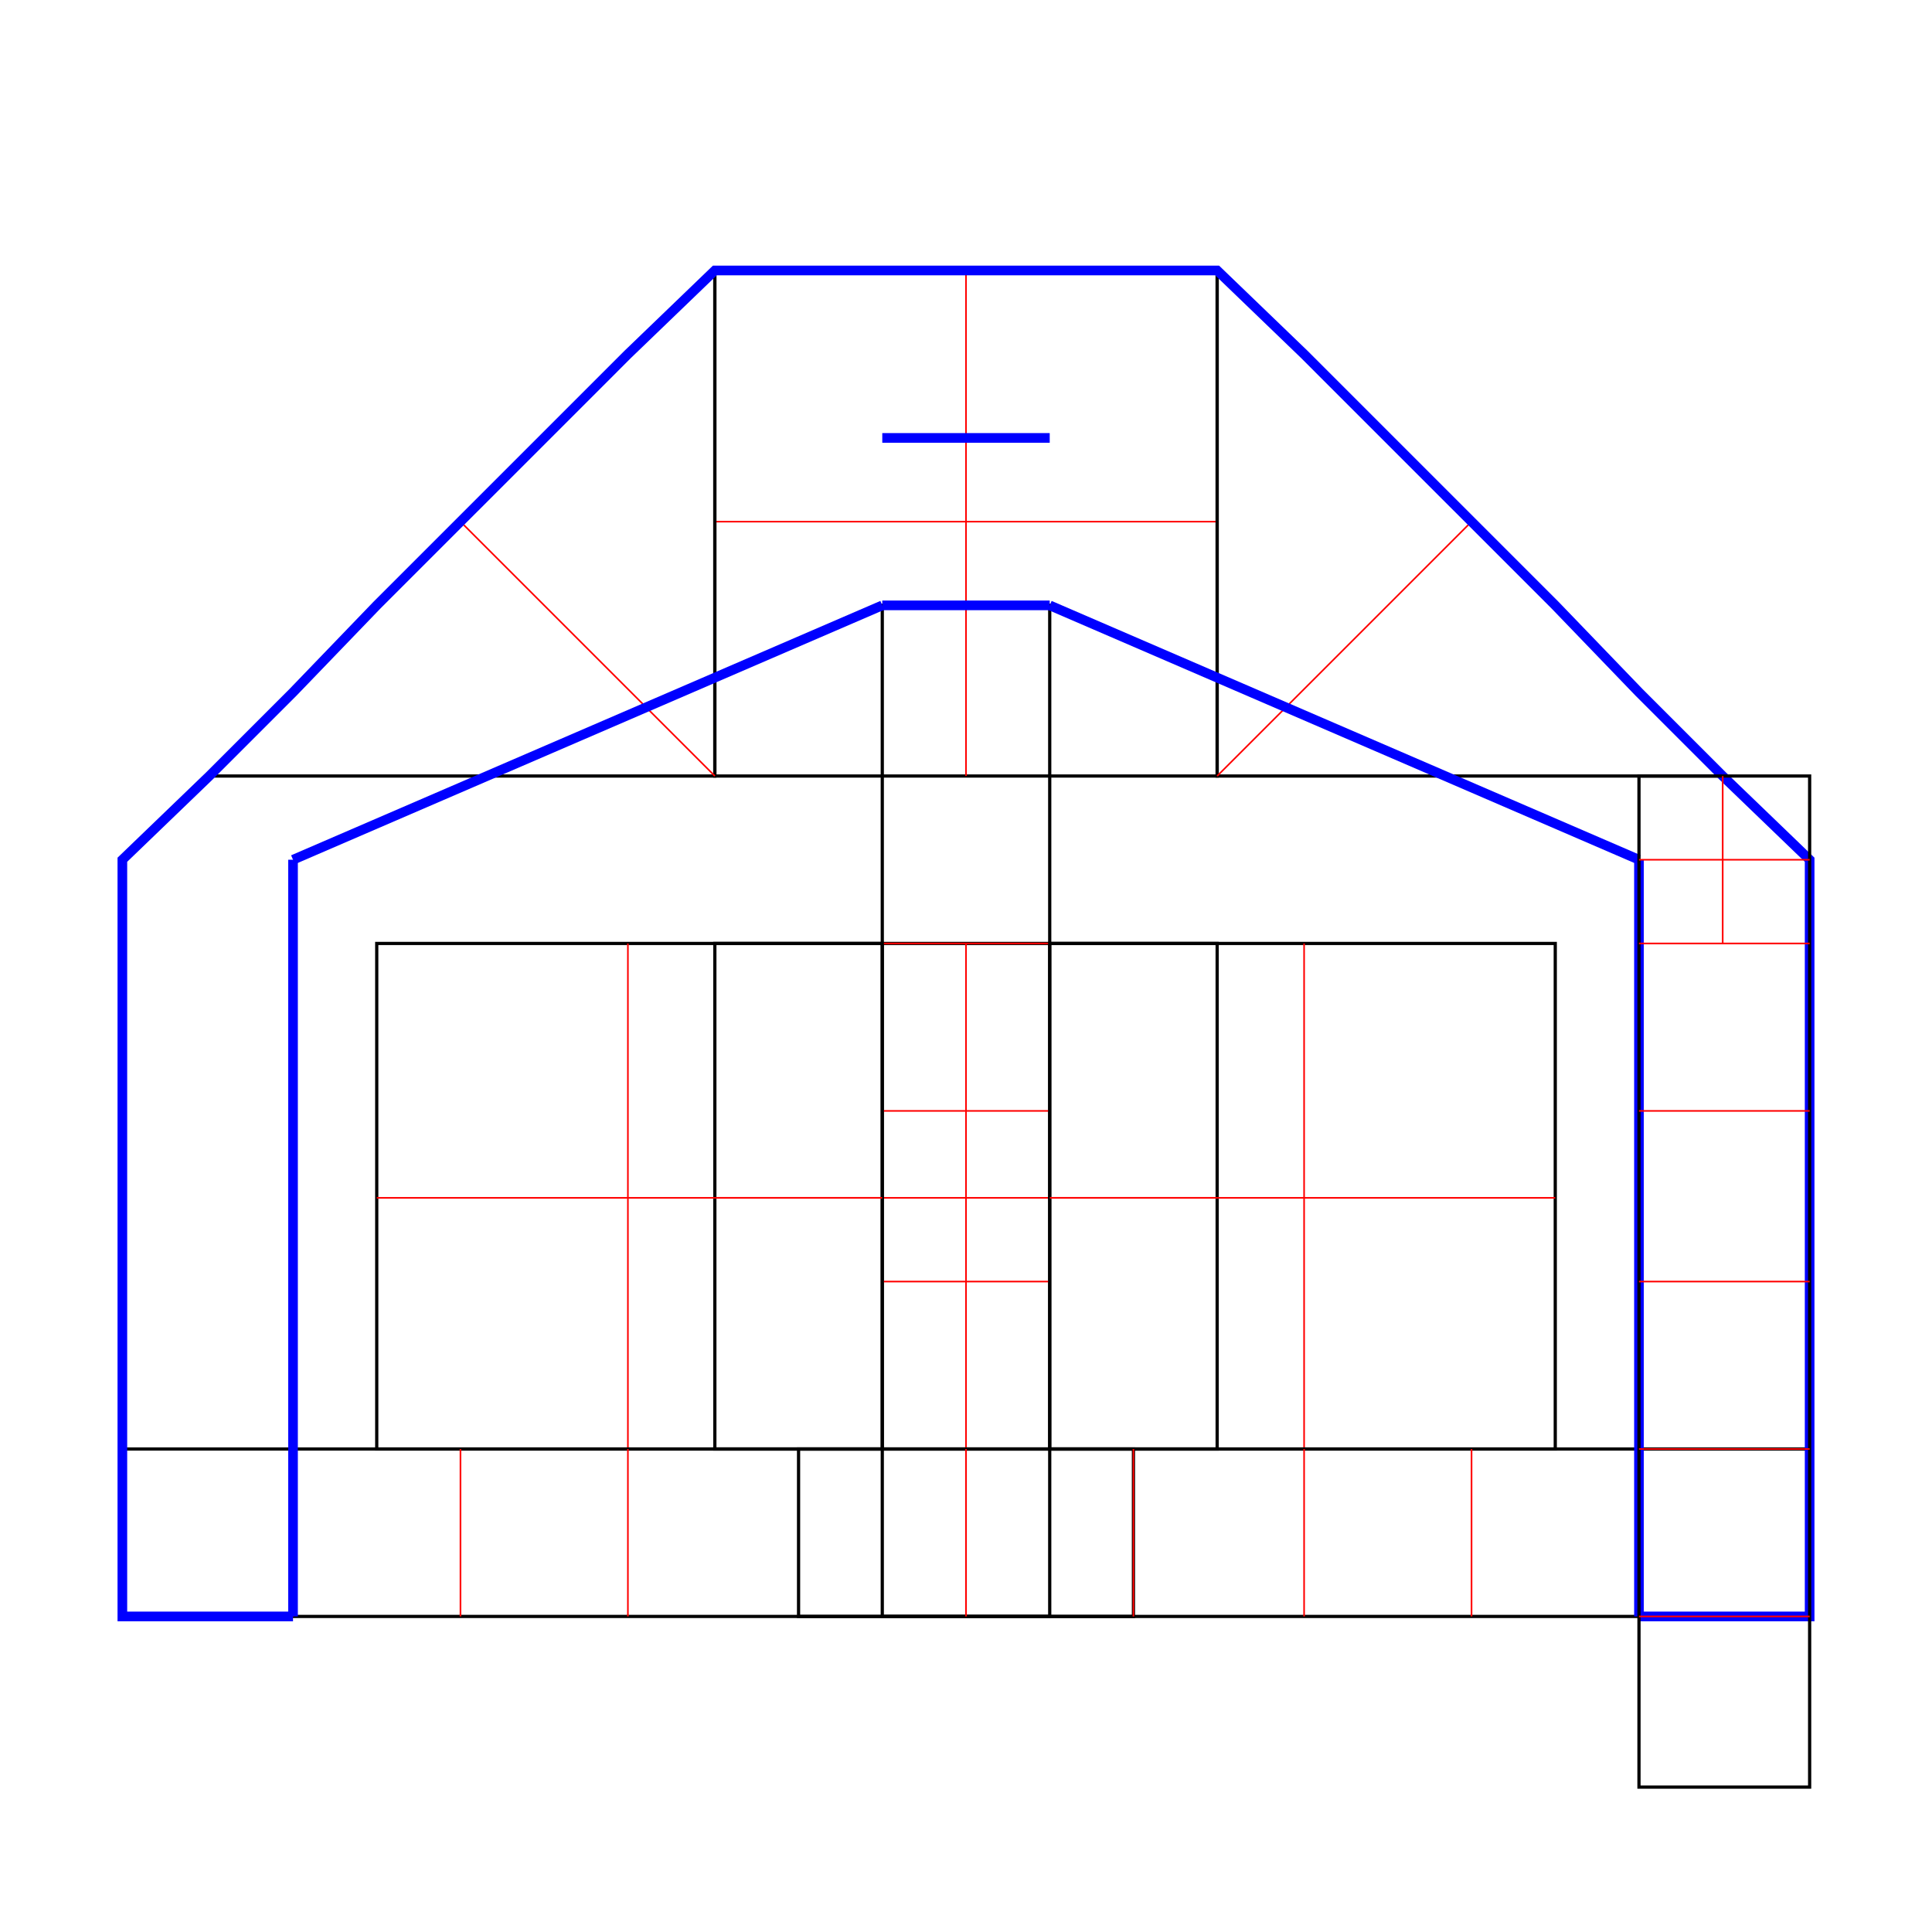 <svg width="600" height="600" viewbox = "0 0 600 600"  xmlns="http://www.w3.org/2000/svg">
<!--<json>{
  "glyph": "0226,0326,0225,0320,0333,0314,0336,0331,0333,0331,0313,0333,0314,0337,0222,0330,0330,0336,0322,0334,0313,0336,0332,0337,0342,0335,0336,0331,0332,0337,0342,0333,0332,0332,0332,0332,0332,0330,0330,0330,0334,0326,0342,0335,0331,0333,",
  "x0": 300,
  "y0": 449.9999999999998,
  "unit": 156.92141883605018,
  "width": 600,
  "height": 600,
  "style": {
    "color0": "black",
    "fill0": "black",
    "line0": 1,
    "color1": "black",
    "fill1": "black",
    "line1": 4,
    "color2": "red",
    "fill2": "red",
    "line2": 0.5,
    "color3": "orange",
    "fill3": "orange",
    "line3": 3,
    "color4": "yellow",
    "fill4": "yellow",
    "line4": 0.5,
    "color5": "#00ff00",
    "fill5": "black",
    "line5": 0.5,
    "color6": "blue",
    "fill6": "blue",
    "line6": 3,
    "color7": "purple",
    "fill7": "purple",
    "line7": 2
  },
  "shapes": [
    "0220:0320,0304,0313,0200,0322,0336,0330,0332,0342,0335,0342,0335,0342,0335,0342,0335,0331,0333,0337,0320,",
    "0221:0320,0304,0313,0310,0362,0203,0334,0350,0334,0337,0203,0334,0334,0334,0336,0203,0354,0334,0334,0334,0336,0322,0342,0335,0337,0304,0313,0320,",
    "0222:0320,0362,0203,0203,0334,0314,0336,0203,0334,0337,0203,0203,0334,0336,0203,0354,0334,0334,0322,0333,0342,0333,0342,0333,0342,0333,0342,0333,0342,0335,0331,0331,0331,0331,0331,0337,0320,",
    "0223:0316,0336,0313,0336,0332,0340,0333,0333,0340,0332,0337,0316,0337,0313,",
    "0224:0336,0313,0337,0314,0336,0331,0313,0335,0362,0203,0203,0203,0203,0203,0334,0203,0203,0203,0203,0336,0203,0310,0350,0334,0337,0203,0203,0203,0203,0203,0203,0203,0336,0334,0203,0203,0203,0203,0203,0203,0334,0337,0203,0203,0203,0203,0203,0203,0203,0334,0336,0313,0304,0337,0203,0203,0203,0203,0336,0203,0334,0203,0203,0203,0203,0203,0203,0203,0203,0203,0203,0354,0334,0337,0330,0336,0337,0314,0337,0313,",
    "0225:0330,0330,0314,0336,0330,0313,0331,0331,0336,0332,0337,0335,0201,0362,0333,0333,0330,0330,0330,0330,0334,0336,0332,0330,0331,0203,0354,0335,0335,0337,0362,0203,0203,0203,0203,0336,0203,0364,0335,0337,0335,0332,0332,0332,0332,0332,0332,0332,0332,0362,0203,0203,0203,0203,0336,0203,0364,0362,0333,0333,0333,0333,0333,0333,0333,0330,0330,0203,0364,0335,0334,0331,0331,0331,0331,0331,0331,0331,0331,0332,0332,0331,0332,0331,0332,0331,0332,0332,0331,0332,0334,0337,0362,0203,0335,0203,0203,0203,0203,0336,0203,0310,0350,0335,0337,0203,0203,0203,0203,0203,0203,0203,0335,0336,0203,0203,0203,0203,0203,0203,0335,0337,0203,0203,0203,0203,0203,0203,0203,0335,0336,0313,0304,0337,0203,0203,0203,0203,0336,0203,0335,0203,0203,0364,0335,0330,0332,0332,0332,0332,0330,0332,0332,0332,0332,0337,0314,0337,0313,",
    "0226:0320,0336,0333,0337,0220,0336,0332,0337,0314,0336,0313,0336,0333,0331,0331,0337,0314,0337,0222,0336,0330,0337,0333,0220,0332,0314,0336,0332,0337,0220,0330,0314,0336,0330,0313,0333,0333,0314,0337,0220,0332,0221,0333,0335,0335,0331,0335,0335,0331,0335,0221,0314,0336,0313,0331,0332,0334,0331,0331,0331,0331,0331,0336,0332,0337,0314,0337,0336,0331,0334,0331,0333,0337,0222,0335,0335,0336,0331,0333,0331,0337,0222,0334,0336,0333,0330,0314,0337,0313,",
    "0227:0314,0336,0313,0332,0336,0332,0337,0330,0336,0330,0337,0223,0333,0333,0330,0330,0336,0331,0332,0337,0223,0331,0331,0333,0333,0336,0330,0332,0337,0223,0331,0332,0336,0331,0332,0337,0223,0333,0333,0333,0336,0333,0337,0223,0330,0330,0330,0223,0332,0332,0332,0332,0332,0332,0332,0223,0331,0331,0331,0223,0333,0333,0333,0336,0333,0337,0314,0337,0313,0320,",
    "0230:0313,0334,0336,0330,0335,0335,0305,0334,0337,0311,0337,0362,0203,0335,0335,0203,0335,0350,0335,0336,0203,0363,0313,0336,0331,0304,0335,0337,",
    "0231:0321,0342,0330,0320,0336,0230,0331,0331,0337,0350,0335,0304,",
    "0232:0231,0231,0231,0231,0231,0231,0231,0231,",
    "0233:0220,0336,0210,0232,",
    "0234:0220,0336,0335,0335,0331,0335,0331,0337,0321,0342,0332,0342,0336,0333,0337,0342,0330,0336,0336,0336,0330,0337,0366,0332,0332,0332,0367,0350,0335,0306,0350,0320,0335,0362,0203,0334,0334,0334,0334,0203,0334,0334,0334,0334,0203,0363,0335,0304,0350,0335,0304,0335,0335,0331,0331,0332,01015,0145,0154,0145,0155,0145,0156,0164,040,0144,0157,0167,0156,0365,0330,0330,0330,0330,0330,0333,0333,0333,0336,0332,0337,0333,0337,0337,",
    "0235:0220,0321,0336,0342,0335,0342,0335,0342,0335,0342,0335,0337,",
    "0236:0321,0220,0335,0336,0321,0342,0335,0335,0342,0335,0337,",
    "0237:0220,0336,0331,0332,0336,0321,0342,0335,0342,0335,0342,0335,0342,0335,0330,0330,0333,0333,0337,0337,",
    "01220:0333,0200,0336,0330,0332,0336,0331,0333,0337,0220,0336,0331,0333,0337,0337,",
    "01221:0333,0200,0336,0330,0332,0210,0221,0211,0333,0331,0337,",
    "01222:0333,0200,0336,0330,0332,0210,0222,0211,0333,0331,0337,",
    "01223:0333,0200,0336,0330,0332,0210,0327,0223,0211,0333,0331,0337,0320,",
    "01224:0333,0200,0336,0330,0332,0336,0331,0224,0331,0333,0333,0337,0337,",
    "01225:0333,0200,0336,0330,0332,0336,0331,0225,0331,0333,0333,0337,0337,",
    "01226:0333,0200,0336,0330,0332,0336,0331,0226,0331,0333,0333,0337,0337,",
    "01227:0333,0200,0336,0330,0332,0336,0331,0227,0331,0333,0333,0337,0337,",
    "01230:0333,0200,0336,0330,0332,0210,0230,0211,0333,0331,0320,0337,",
    "01231:0333,0200,0336,0330,0332,0210,0231,0211,",
    "01232:0333,0200,0336,0330,0332,0210,0232,0211,0333,0331,",
    "01233:0333,0200,0336,0330,0332,0210,0233,0211,0333,0331,0337,",
    "01234:0333,0200,0336,0330,0332,0210,0234,0211,0333,0331,0337,",
    "01235:0333,0200,0336,0330,0332,0210,0235,0211,0333,0331,0337,",
    "01236:0333,0200,0336,0330,0332,0210,0236,0211,0333,0331,0337,",
    "01237:0333,0200,0336,0330,0332,0210,0237,0211,0333,0331,0337,",
    "0240:0220,0336,0331,0333,0336,0321,0335,0342,0335,0335,0342,0335,0330,0330,0332,0332,0337,0337,",
    "01240:0333,0200,0336,0330,0332,0210,0240,0211,0333,0331,0337,",
    "0241:0220,0336,0321,0343,0332,0350,0335,0336,0342,0334,0334,0342,0335,0304,0337,0333,0337,",
    "01241:0333,0200,0336,0332,0330,0210,0241,0211,0333,0331,0337,",
    "0242:0220,0321,0336,0343,0333,0336,0350,0335,0342,0334,0334,0342,0335,0337,0304,0332,0337,",
    "01242:0333,0200,0336,0330,0332,0210,0242,0211,0333,0331,0337,",
    "0243:0220,0336,0331,0332,0336,0321,0343,0332,0350,0334,0336,0342,0335,0335,0342,0337,0334,0334,0335,0304,0332,0330,0330,0337,0337,0333,",
    "01243:0333,0200,0336,0330,0332,0210,0243,0211,0333,0331,0337,",
    "0244:0220,0336,0331,0333,0336,0321,0343,0333,0350,0336,0335,0342,0334,0334,0342,0335,0337,0304,0333,0330,0330,0337,0337,0332,",
    "01244:0333,0200,0336,0330,0332,0210,0244,0211,0333,0331,0337,",
    "0245:0210,0332,0332,0362,0335,0203,0203,0203,0203,0334,0203,0363,0332,0332,0331,0211,",
    "01245:0333,0200,0336,0330,0332,0336,0245,0337,0333,0331,0337,",
    "0246:0210,0332,0332,0335,0306,0336,0330,0335,0335,0335,0321,0362,0203,0335,0335,0203,0364,0331,0350,0335,0337,0366,0333,0333,0333,0333,0334,0334,0334,0334,0367,0335,0336,0342,0334,0334,0342,0330,0330,0330,0330,0335,0335,0335,0304,0337,0211,",
    "01246:0333,0200,0336,0330,0332,0336,0246,",
    "0247:0330,0332,0336,0332,0336,0221,0333,0333,0333,0222,0333,0333,0333,0223,0333,0333,0333,0225,0333,0331,0331,0331,0332,0332,0332,0332,0332,0332,0332,0332,0332,0332,0332,0332,0333,0333,0226,0331,0331,0331,0333,0333,0333,0333,0333,0333,0333,0333,0333,0333,0333,0333,0333,0330,0333,0330,0330,0333,0330,0331,0332,0332,0332,0332,0332,0332,0332,0332,0332,0332,0332,0332,0227,0333,0333,0333,0230,0333,0331,0331,0331,0331,0332,0332,0332,0330,0332,0332,0332,0332,0332,0332,0333,0333,0231,0333,0333,0333,0232,0331,0333,0330,0333,0333,0233,0333,0333,0333,0234,0330,0330,0332,0330,0332,0332,0337,0337,",
    "01247:0333,0200,0336,0330,0332,0220,0336,0247,0337,0331,0333,0337,"
  ]
}</json>-->	<path d = "M378 450 L378 293 L222 293 L222 450 L378 450 Z" stroke = "#000000" stroke-width = "1" fill = "none" />    <line x1="300" y1="372" x2="300" y2="293" style="stroke:#ff0000;stroke-width:0.5" />
    <line x1="300" y1="372" x2="378" y2="372" style="stroke:#ff0000;stroke-width:0.5" />
    <line x1="300" y1="372" x2="300" y2="450" style="stroke:#ff0000;stroke-width:0.5" />
    <line x1="300" y1="372" x2="222" y2="372" style="stroke:#ff0000;stroke-width:0.5" />
	<path d = "M326 502 L326 345 L326 188 L274 188 L274 345 L274 502 L326 502 Z" stroke = "#000000" stroke-width = "1" fill = "none" />    <line x1="326" y1="450" x2="274" y2="450" style="stroke:#ff0000;stroke-width:0.5" />
    <line x1="326" y1="398" x2="274" y2="398" style="stroke:#ff0000;stroke-width:0.5" />
    <line x1="326" y1="345" x2="274" y2="345" style="stroke:#ff0000;stroke-width:0.5" />
    <line x1="326" y1="293" x2="274" y2="293" style="stroke:#ff0000;stroke-width:0.5" />
    <line x1="326" y1="241" x2="274" y2="241" style="stroke:#ff0000;stroke-width:0.5" />
	<path d = "M483 450 L483 293 L326 293 L326 450 L483 450 Z" stroke = "#000000" stroke-width = "1" fill = "none" />    <line x1="405" y1="372" x2="405" y2="293" style="stroke:#ff0000;stroke-width:0.5" />
    <line x1="405" y1="372" x2="483" y2="372" style="stroke:#ff0000;stroke-width:0.5" />
    <line x1="405" y1="372" x2="405" y2="450" style="stroke:#ff0000;stroke-width:0.5" />
    <line x1="405" y1="372" x2="326" y2="372" style="stroke:#ff0000;stroke-width:0.5" />
	<path d = "M274 450 L274 293 L117 293 L117 450 L274 450 Z" stroke = "#000000" stroke-width = "1" fill = "none" />    <line x1="195" y1="372" x2="195" y2="293" style="stroke:#ff0000;stroke-width:0.5" />
    <line x1="195" y1="372" x2="274" y2="372" style="stroke:#ff0000;stroke-width:0.5" />
    <line x1="195" y1="372" x2="195" y2="450" style="stroke:#ff0000;stroke-width:0.5" />
    <line x1="195" y1="372" x2="117" y2="372" style="stroke:#ff0000;stroke-width:0.5" />
	<path d = "M378 241 L378 84 L222 84 L222 241 L378 241 Z" stroke = "#000000" stroke-width = "1" fill = "none" />    <line x1="300" y1="162" x2="300" y2="84" style="stroke:#ff0000;stroke-width:0.5" />
    <line x1="300" y1="162" x2="378" y2="162" style="stroke:#ff0000;stroke-width:0.5" />
    <line x1="300" y1="162" x2="300" y2="241" style="stroke:#ff0000;stroke-width:0.5" />
    <line x1="300" y1="162" x2="222" y2="162" style="stroke:#ff0000;stroke-width:0.5" />
	<path d = "M222 241 L222 84 L65 241 L222 241 Z" stroke = "#000000" stroke-width = "1" fill = "none" />    <line x1="222" y1="241" x2="143" y2="162" style="stroke:#ff0000;stroke-width:0.5" />
	<path d = "M378 241 L535 241 L378 84 L378 241 Z" stroke = "#000000" stroke-width = "1" fill = "none" />    <line x1="378" y1="241" x2="457" y2="162" style="stroke:#ff0000;stroke-width:0.5" />
	<path d = "M352 450 L195 450 L38 450 L38 502 L195 502 L352 502 L352 450 Z" stroke = "#000000" stroke-width = "1" fill = "none" />    <line x1="300" y1="450" x2="300" y2="502" style="stroke:#ff0000;stroke-width:0.5" />
    <line x1="248" y1="450" x2="248" y2="502" style="stroke:#ff0000;stroke-width:0.5" />
    <line x1="195" y1="450" x2="195" y2="502" style="stroke:#ff0000;stroke-width:0.5" />
    <line x1="143" y1="450" x2="143" y2="502" style="stroke:#ff0000;stroke-width:0.5" />
    <line x1="91" y1="450" x2="91" y2="502" style="stroke:#ff0000;stroke-width:0.5" />
	<path d = "M248 502 L405 502 L562 502 L562 450 L405 450 L248 450 L248 502 Z" stroke = "#000000" stroke-width = "1" fill = "none" />    <line x1="300" y1="502" x2="300" y2="450" style="stroke:#ff0000;stroke-width:0.5" />
    <line x1="352" y1="502" x2="352" y2="450" style="stroke:#ff0000;stroke-width:0.5" />
    <line x1="405" y1="502" x2="405" y2="450" style="stroke:#ff0000;stroke-width:0.5" />
    <line x1="457" y1="502" x2="457" y2="450" style="stroke:#ff0000;stroke-width:0.5" />
    <line x1="509" y1="502" x2="509" y2="450" style="stroke:#ff0000;stroke-width:0.5" />
    <line x1="274" y1="188" x2="326" y2="188" style="stroke:#0000ff;stroke-width:3" />
	<path d = "M326 188 L509 267 Z" stroke = "#0000ff" stroke-width = "3" fill = "none" />	<path d = "M509 267 L509 319 L509 372 L509 424 L509 476 L509 502 " stroke = "#0000ff" stroke-width = "3" fill = "none" />	<path d = "M91 502 L91 450 L91 398 L91 345 L91 293 L91 267 " stroke = "#0000ff" stroke-width = "3" fill = "none" />	<path d = "M91 267 L274 188 " stroke = "#0000ff" stroke-width = "3" fill = "none" />	<path d = "M91 502 L38 502 L38 450 L38 398 L38 345 L38 293 L38 267 L65 241 L91 215 L117 188 L143 162 L169 136 L195 110 L222 84 L248 84 L274 84 L300 84 L326 84 L352 84 L378 84 L405 110 L431 136 L457 162 L483 188 L509 215 L535 241 L562 267 L562 319 L562 372 L562 424 L562 476 L562 502 L535 502 L509 502 " stroke = "#0000ff" stroke-width = "3" fill = "none" />	<path d = "M562 555 L562 398 L562 241 L509 241 L509 398 L509 555 L562 555 Z" stroke = "#000000" stroke-width = "1" fill = "none" />    <line x1="562" y1="502" x2="509" y2="502" style="stroke:#ff0000;stroke-width:0.5" />
    <line x1="562" y1="450" x2="509" y2="450" style="stroke:#ff0000;stroke-width:0.5" />
    <line x1="562" y1="398" x2="509" y2="398" style="stroke:#ff0000;stroke-width:0.5" />
    <line x1="562" y1="345" x2="509" y2="345" style="stroke:#ff0000;stroke-width:0.5" />
    <line x1="562" y1="293" x2="509" y2="293" style="stroke:#ff0000;stroke-width:0.5" />
    <line x1="562" y1="267" x2="509" y2="267" style="stroke:#ff0000;stroke-width:0.5" />
    <line x1="535" y1="293" x2="535" y2="241" style="stroke:#ff0000;stroke-width:0.5" />
    <line x1="326" y1="136" x2="274" y2="136" style="stroke:#0000ff;stroke-width:3" />
</svg>